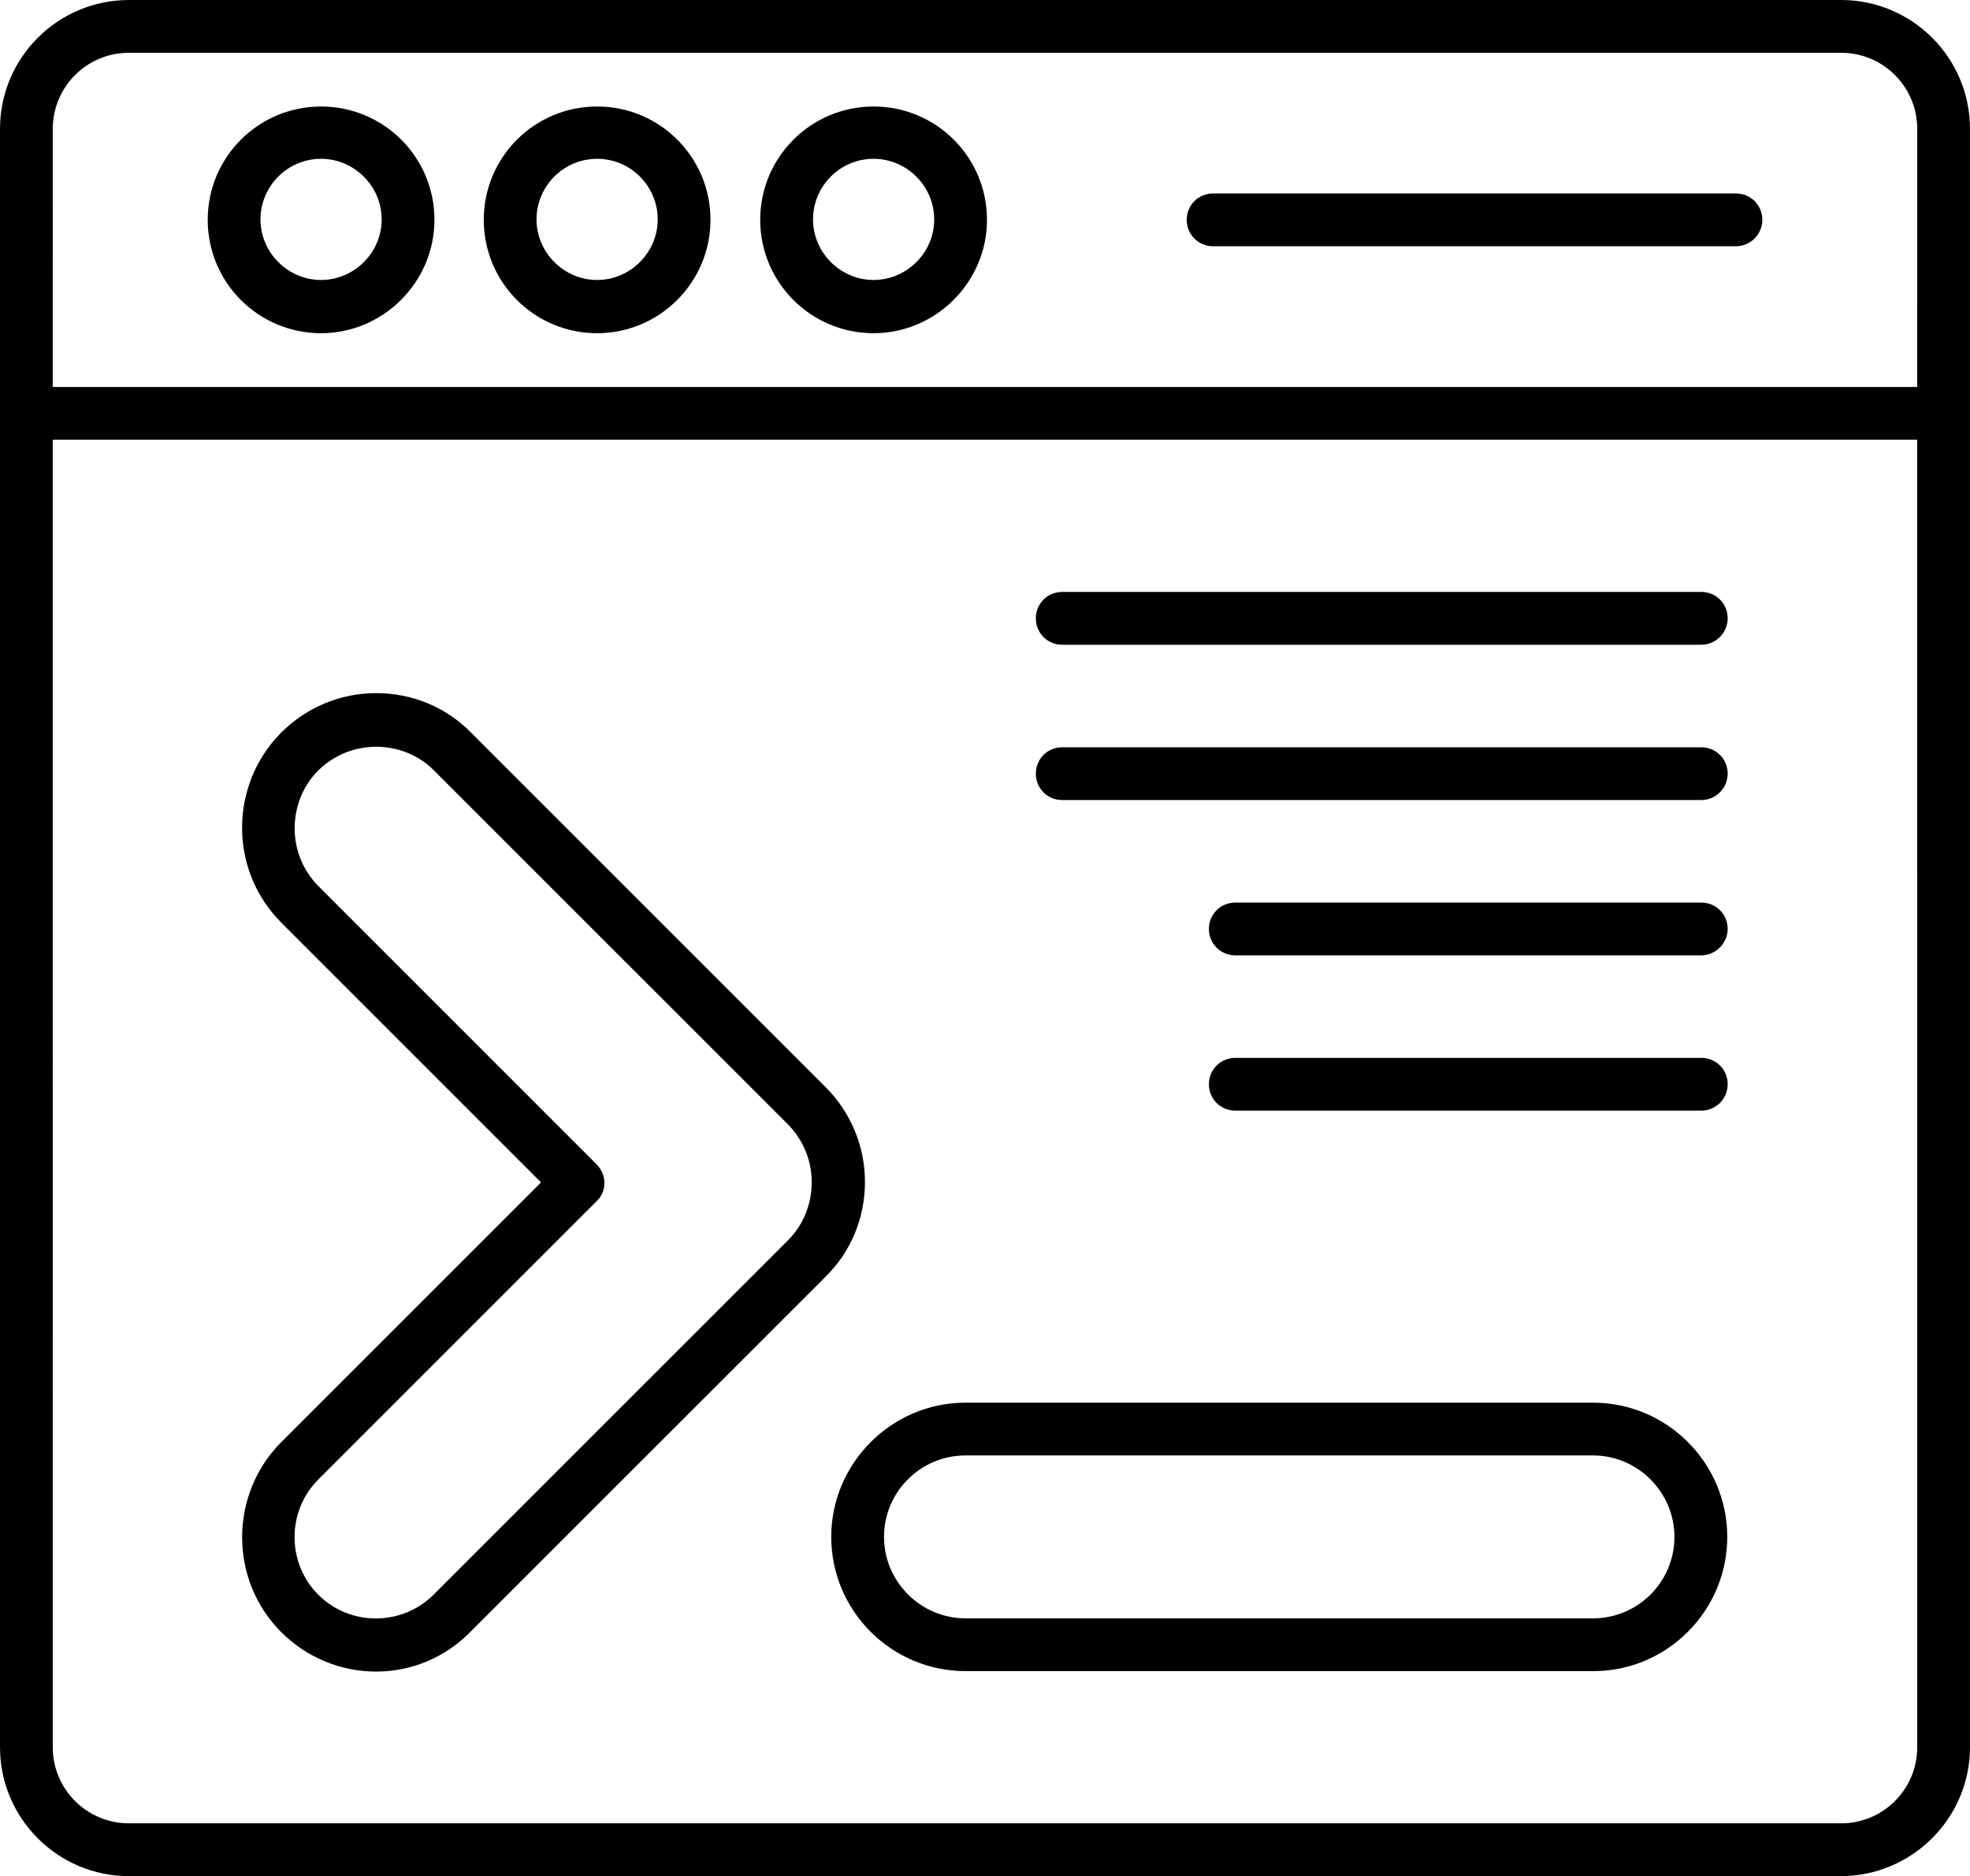 <?xml version="1.0" encoding="UTF-8"?>
<svg width="42.185px" height="40.18px" viewBox="0 0 42.185 40.18" version="1.1" xmlns="http://www.w3.org/2000/svg" xmlns:xlink="http://www.w3.org/1999/xlink">
    <title>cli</title>
    <g id="Logos" stroke="none" stroke-width="1" fill="none" fill-rule="evenodd">
        <g id="Artboard" transform="translate(-332.91, -545.817)" fill="#000000" fill-rule="nonzero">
            <path d="M372.335,545.817 C373.857,545.817 375.095,547.054 375.095,548.577 L375.095,583.236 C375.095,584.757 373.85,585.997 372.325,585.997 L335.67,585.997 C334.148,585.997 332.91,584.759 332.91,583.236 L332.91,548.577 C332.91,547.054 334.148,545.817 335.67,545.817 L372.335,545.817 Z M373.964,555.234 L334.039,555.234 L334.04,583.236 C334.04,584.089 334.695,584.789 335.53,584.86 L335.67,584.866 L372.335,584.866 C373.235,584.866 373.965,584.137 373.965,583.236 L373.964,555.234 Z M340.964,560.661 C341.735,560.661 342.46,560.96 342.995,561.505 L350.588,569.098 C351.129,569.639 351.432,570.366 351.432,571.129 C351.432,571.9 351.133,572.625 350.588,573.16 L342.996,580.752 C342.453,581.313 341.725,581.616 340.964,581.616 C340.209,581.616 339.479,581.318 338.933,580.772 C337.815,579.653 337.815,577.829 338.933,576.701 L344.496,571.139 L338.933,565.576 C337.859,564.502 337.816,562.778 338.804,561.643 L338.933,561.505 C339.474,560.964 340.201,560.661 340.964,560.661 Z M367.022,575.857 C368.608,575.857 369.897,577.149 369.897,578.732 C369.897,580.313 368.61,581.606 367.032,581.606 L353.584,581.606 C351.998,581.606 350.71,580.315 350.71,578.732 C350.71,577.152 352.005,575.857 353.584,575.857 L367.022,575.857 Z M367.022,576.987 L353.584,576.987 C352.621,576.987 351.84,577.771 351.84,578.732 C351.84,579.689 352.627,580.476 353.584,580.476 L367.022,580.476 C367.986,580.476 368.766,579.693 368.766,578.732 C368.766,577.774 367.98,576.987 367.022,576.987 Z M340.964,561.81 C340.497,561.81 340.062,561.989 339.726,562.316 C339.401,562.641 339.22,563.084 339.22,563.555 C339.22,564.022 339.398,564.457 339.726,564.793 L345.684,570.752 C345.789,570.856 345.853,571.003 345.853,571.148 C345.853,571.301 345.792,571.447 345.684,571.544 L339.726,577.503 C339.048,578.18 339.048,579.292 339.726,579.97 C340.403,580.648 341.515,580.648 342.193,579.97 L349.786,572.377 C350.111,572.052 350.292,571.609 350.292,571.138 C350.292,570.671 350.113,570.236 349.786,569.9 L342.193,562.307 C341.876,561.99 341.433,561.81 340.964,561.81 Z M369.341,568.473 C369.657,568.473 369.906,568.722 369.906,569.038 C369.906,569.351 369.65,569.603 369.341,569.603 L359.363,569.603 C359.047,569.603 358.797,569.354 358.797,569.038 C358.797,568.722 359.047,568.473 359.363,568.473 L369.341,568.473 Z M369.341,565.147 C369.657,565.147 369.906,565.396 369.906,565.712 C369.906,566.018 369.647,566.277 369.341,566.277 L359.363,566.277 C359.047,566.277 358.797,566.028 358.797,565.712 C358.797,565.396 359.047,565.147 359.363,565.147 L369.341,565.147 Z M369.341,561.821 C369.657,561.821 369.906,562.07 369.906,562.386 C369.906,562.698 369.65,562.951 369.341,562.951 L355.656,562.951 C355.34,562.951 355.091,562.701 355.091,562.386 C355.091,562.07 355.34,561.821 355.656,561.821 L369.341,561.821 Z M369.341,558.494 C369.657,558.494 369.906,558.744 369.906,559.059 C369.906,559.372 369.65,559.625 369.341,559.625 L355.656,559.625 C355.34,559.625 355.091,559.375 355.091,559.059 C355.091,558.744 355.34,558.494 355.656,558.494 L369.341,558.494 Z M372.335,546.947 L335.67,546.947 C334.77,546.947 334.04,547.677 334.04,548.577 L334.039,554.104 L373.964,554.104 L373.965,548.577 C373.965,547.724 373.31,547.024 372.475,546.953 L372.335,546.947 Z M339.785,548.098 C341.128,548.098 342.213,549.183 342.213,550.525 C342.213,551.858 341.118,552.953 339.785,552.953 C338.443,552.953 337.358,551.868 337.358,550.525 C337.358,549.183 338.443,548.098 339.785,548.098 Z M345.697,548.098 C347.039,548.098 348.124,549.183 348.124,550.525 C348.124,551.861 347.036,552.953 345.697,552.953 C344.354,552.953 343.269,551.868 343.269,550.525 C343.269,549.183 344.354,548.098 345.697,548.098 Z M351.617,548.098 C352.959,548.098 354.045,549.183 354.045,550.525 C354.045,551.858 352.95,552.953 351.617,552.953 C350.275,552.953 349.189,551.868 349.189,550.525 C349.189,549.183 350.275,548.098 351.617,548.098 Z M339.785,549.218 C339.069,549.218 338.488,549.802 338.488,550.516 C338.488,551.226 339.075,551.813 339.785,551.813 C340.496,551.813 341.083,551.226 341.083,550.516 C341.083,549.805 340.496,549.218 339.785,549.218 Z M345.697,549.218 C344.98,549.218 344.399,549.802 344.399,550.516 C344.399,551.226 344.986,551.813 345.697,551.813 C346.407,551.813 346.994,551.226 346.994,550.516 C346.994,549.802 346.413,549.218 345.697,549.218 Z M351.617,549.218 C350.901,549.218 350.32,549.802 350.32,550.516 C350.32,551.226 350.907,551.813 351.617,551.813 C352.328,551.813 352.915,551.226 352.915,550.516 C352.915,549.805 352.328,549.218 351.617,549.218 Z M370.082,549.96 C370.398,549.96 370.648,550.21 370.648,550.525 C370.648,550.838 370.392,551.091 370.082,551.091 L358.887,551.091 C358.572,551.091 358.322,550.841 358.322,550.525 C358.322,550.21 358.572,549.96 358.887,549.96 L370.082,549.96 Z" id="cli"></path>
        </g>
    </g>
</svg>